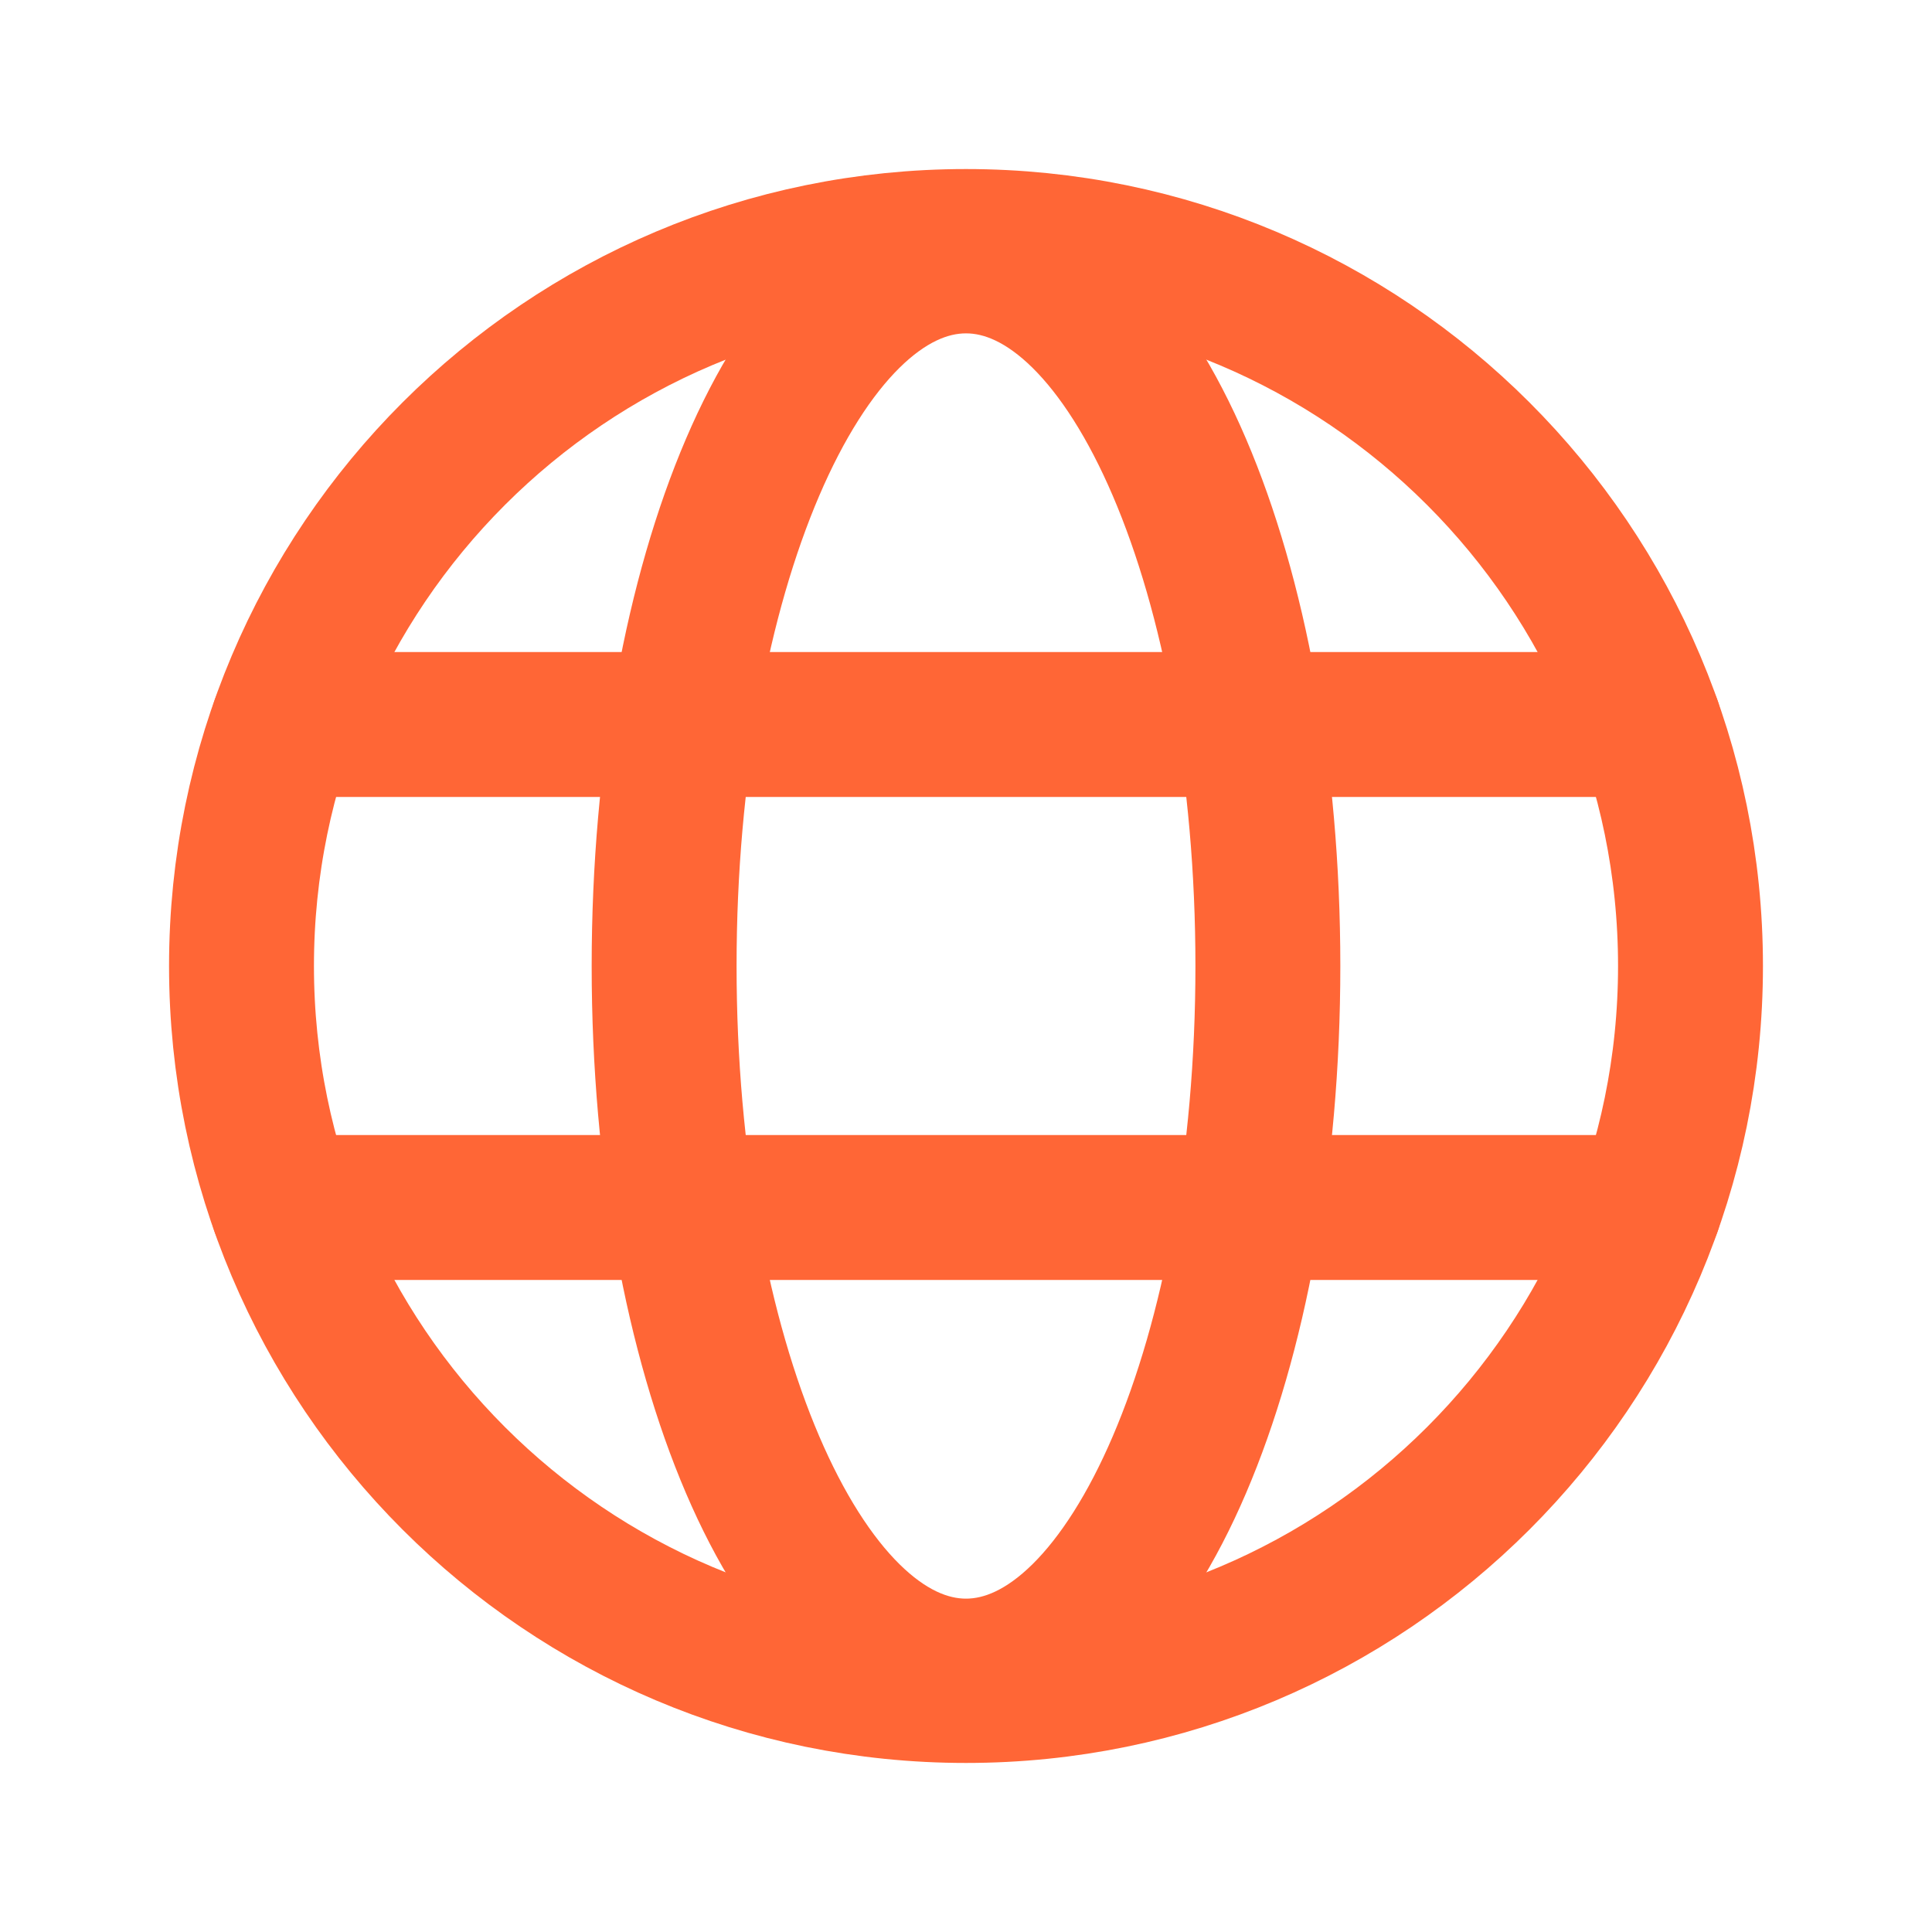 <svg width="20" height="20" viewBox="0 0 20 20" fill="none" xmlns="http://www.w3.org/2000/svg">
<path d="M10 17.5C14.142 17.5 17.5 14.142 17.5 10C17.5 5.858 14.142 2.5 10 2.5C5.858 2.5 2.5 5.858 2.5 10C2.5 14.142 5.858 17.5 10 17.5Z" stroke="#FF6636" stroke-width="1.5" stroke-miterlimit="10"/>
<path d="M2.928 7.5H17.073" stroke="#FF6636" stroke-width="1.5" stroke-linecap="round" stroke-linejoin="round"/>
<path d="M2.928 12.5H17.073" stroke="#FF6636" stroke-width="1.5" stroke-linecap="round" stroke-linejoin="round"/>
<path d="M10 17.299C11.726 17.299 13.125 14.031 13.125 10C13.125 5.969 11.726 2.701 10 2.701C8.274 2.701 6.875 5.969 6.875 10C6.875 14.031 8.274 17.299 10 17.299Z" stroke="#FF6636" stroke-width="1.5" stroke-miterlimit="10"/>
</svg>
